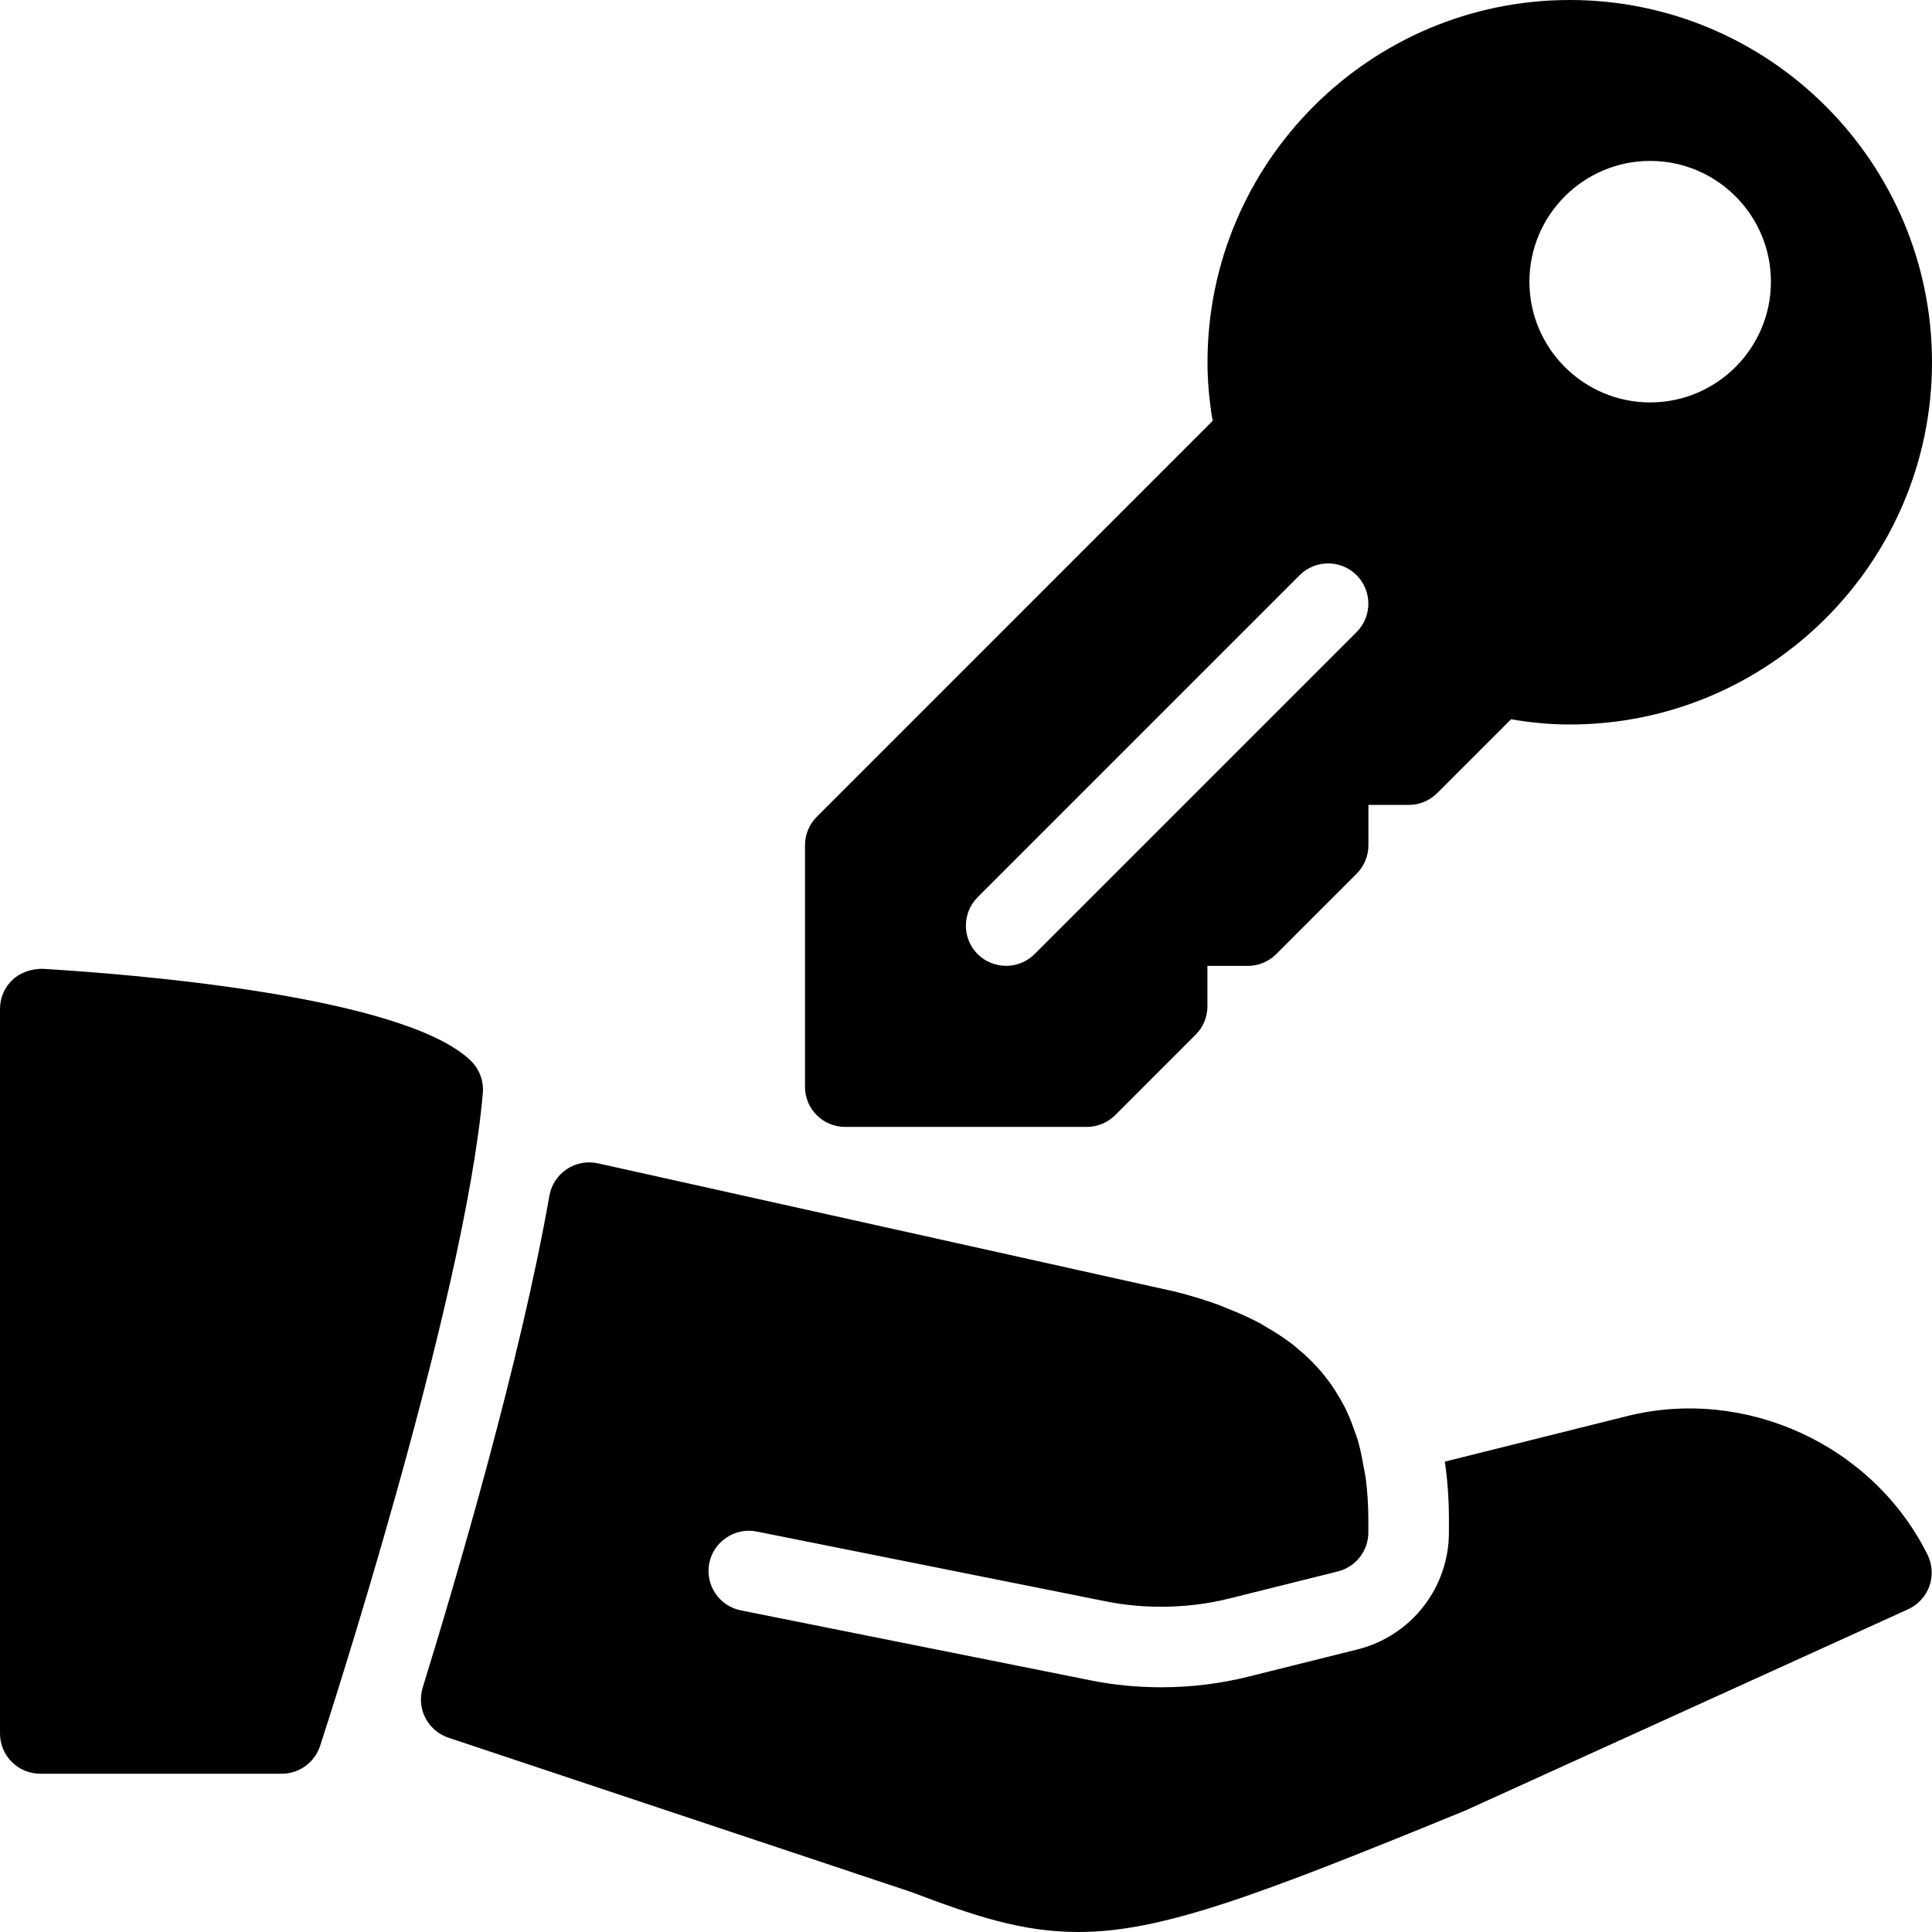 <?xml version="1.0" encoding="iso-8859-1"?>
<!-- Generator: Adobe Illustrator 19.2.1, SVG Export Plug-In . SVG Version: 6.00 Build 0)  -->
<svg version="1.1" id="Layer_1" xmlns="http://www.w3.org/2000/svg" xmlns:xlink="http://www.w3.org/1999/xlink" x="0px" y="0px"
	 viewBox="0 0 24 24" style="enable-background:new 0 0 24 24;" xml:space="preserve">
<g>
	<g>
		<path d="M20.209,17.592l-2.261,0.565c0.034,0.229,0.051,0.468,0.051,0.72v0.158c0,0.689-0.468,1.288-1.137,1.455l-1.346,0.336
			c-0.354,0.089-0.721,0.134-1.091,0.134c-0.299,0-0.596-0.029-0.882-0.087l-4.339-0.868c-0.271-0.054-0.447-0.317-0.393-0.588
			c0.055-0.272,0.323-0.445,0.588-0.392l4.34,0.868c0.498,0.1,1.039,0.087,1.533-0.036l1.347-0.336
			c0.223-0.056,0.379-0.255,0.379-0.485v-0.158c0-0.183-0.012-0.354-0.033-0.518c-0.006-0.047-0.017-0.089-0.025-0.135
			c-0.02-0.116-0.042-0.23-0.074-0.337c-0.014-0.047-0.031-0.09-0.047-0.135c-0.035-0.099-0.074-0.196-0.121-0.287
			c-0.021-0.04-0.044-0.079-0.067-0.118c-0.052-0.089-0.11-0.174-0.175-0.255c-0.026-0.033-0.053-0.066-0.082-0.097
			c-0.072-0.081-0.152-0.157-0.238-0.229c-0.03-0.025-0.059-0.051-0.091-0.076c-0.096-0.073-0.202-0.141-0.313-0.205
			c-0.03-0.017-0.058-0.037-0.09-0.053c-0.129-0.069-0.269-0.13-0.418-0.188c-0.022-0.008-0.041-0.018-0.063-0.027
			c-0.176-0.065-0.365-0.123-0.568-0.174l-7.167-1.593c-0.134-0.029-0.272-0.003-0.386,0.073c-0.114,0.076-0.191,0.195-0.215,0.329
			c-0.36,2.049-1.141,4.708-1.574,6.111c-0.08,0.26,0.062,0.536,0.319,0.622l5.749,1.917C12.089,23.794,12.687,24,13.393,24
			c0,0,0,0,0.001,0c1.026,0,2.188-0.435,4.809-1.509l5.5-2.5c0.123-0.056,0.219-0.16,0.265-0.288
			c0.045-0.128,0.036-0.269-0.024-0.391C23.266,17.95,21.686,17.222,20.209,17.592z M5.843,13.171
			c-0.857-0.812-4.284-1.075-5.314-1.136c-0.131-0.001-0.272,0.041-0.372,0.135C0.056,12.264,0,12.396,0,12.534v9
			c0,0.276,0.224,0.5,0.5,0.5h3c0.216,0,0.408-0.139,0.476-0.345c0.073-0.224,1.796-5.512,2.022-8.112
			C6.011,13.426,5.953,13.276,5.843,13.171z M10.499,13.999h3c0.133,0,0.26-0.053,0.354-0.146l1-1
			c0.094-0.094,0.146-0.221,0.146-0.354v-0.5h0.5c0.133,0,0.26-0.053,0.354-0.146l1-1c0.094-0.094,0.146-0.221,0.146-0.354v-0.5h0.5
			c0.133,0,0.26-0.053,0.354-0.146l0.918-0.918C19.023,8.978,19.263,9,19.5,9C21.981,9,24,6.981,24,4.5C24,2.019,21.981,0,19.5,0
			C17.019,0,15,2.019,15,4.5c0,0.236,0.021,0.476,0.064,0.728l-4.918,4.919C10.052,10.241,10,10.368,10,10.501v3
			C9.999,13.775,10.223,13.999,10.499,13.999z M20.499,1.999c0.827,0,1.5,0.673,1.5,1.5c0,0.827-0.673,1.5-1.5,1.5
			c-0.827,0-1.5-0.673-1.5-1.5C18.999,2.672,19.672,1.999,20.499,1.999z M12.145,11.145l4-4c0.195-0.195,0.512-0.195,0.707,0
			s0.195,0.512,0,0.707l-4,4c-0.098,0.098-0.226,0.146-0.354,0.146c-0.128,0-0.256-0.049-0.354-0.146
			C11.95,11.657,11.95,11.341,12.145,11.145z"/>
	</g>
</g>
</svg>
